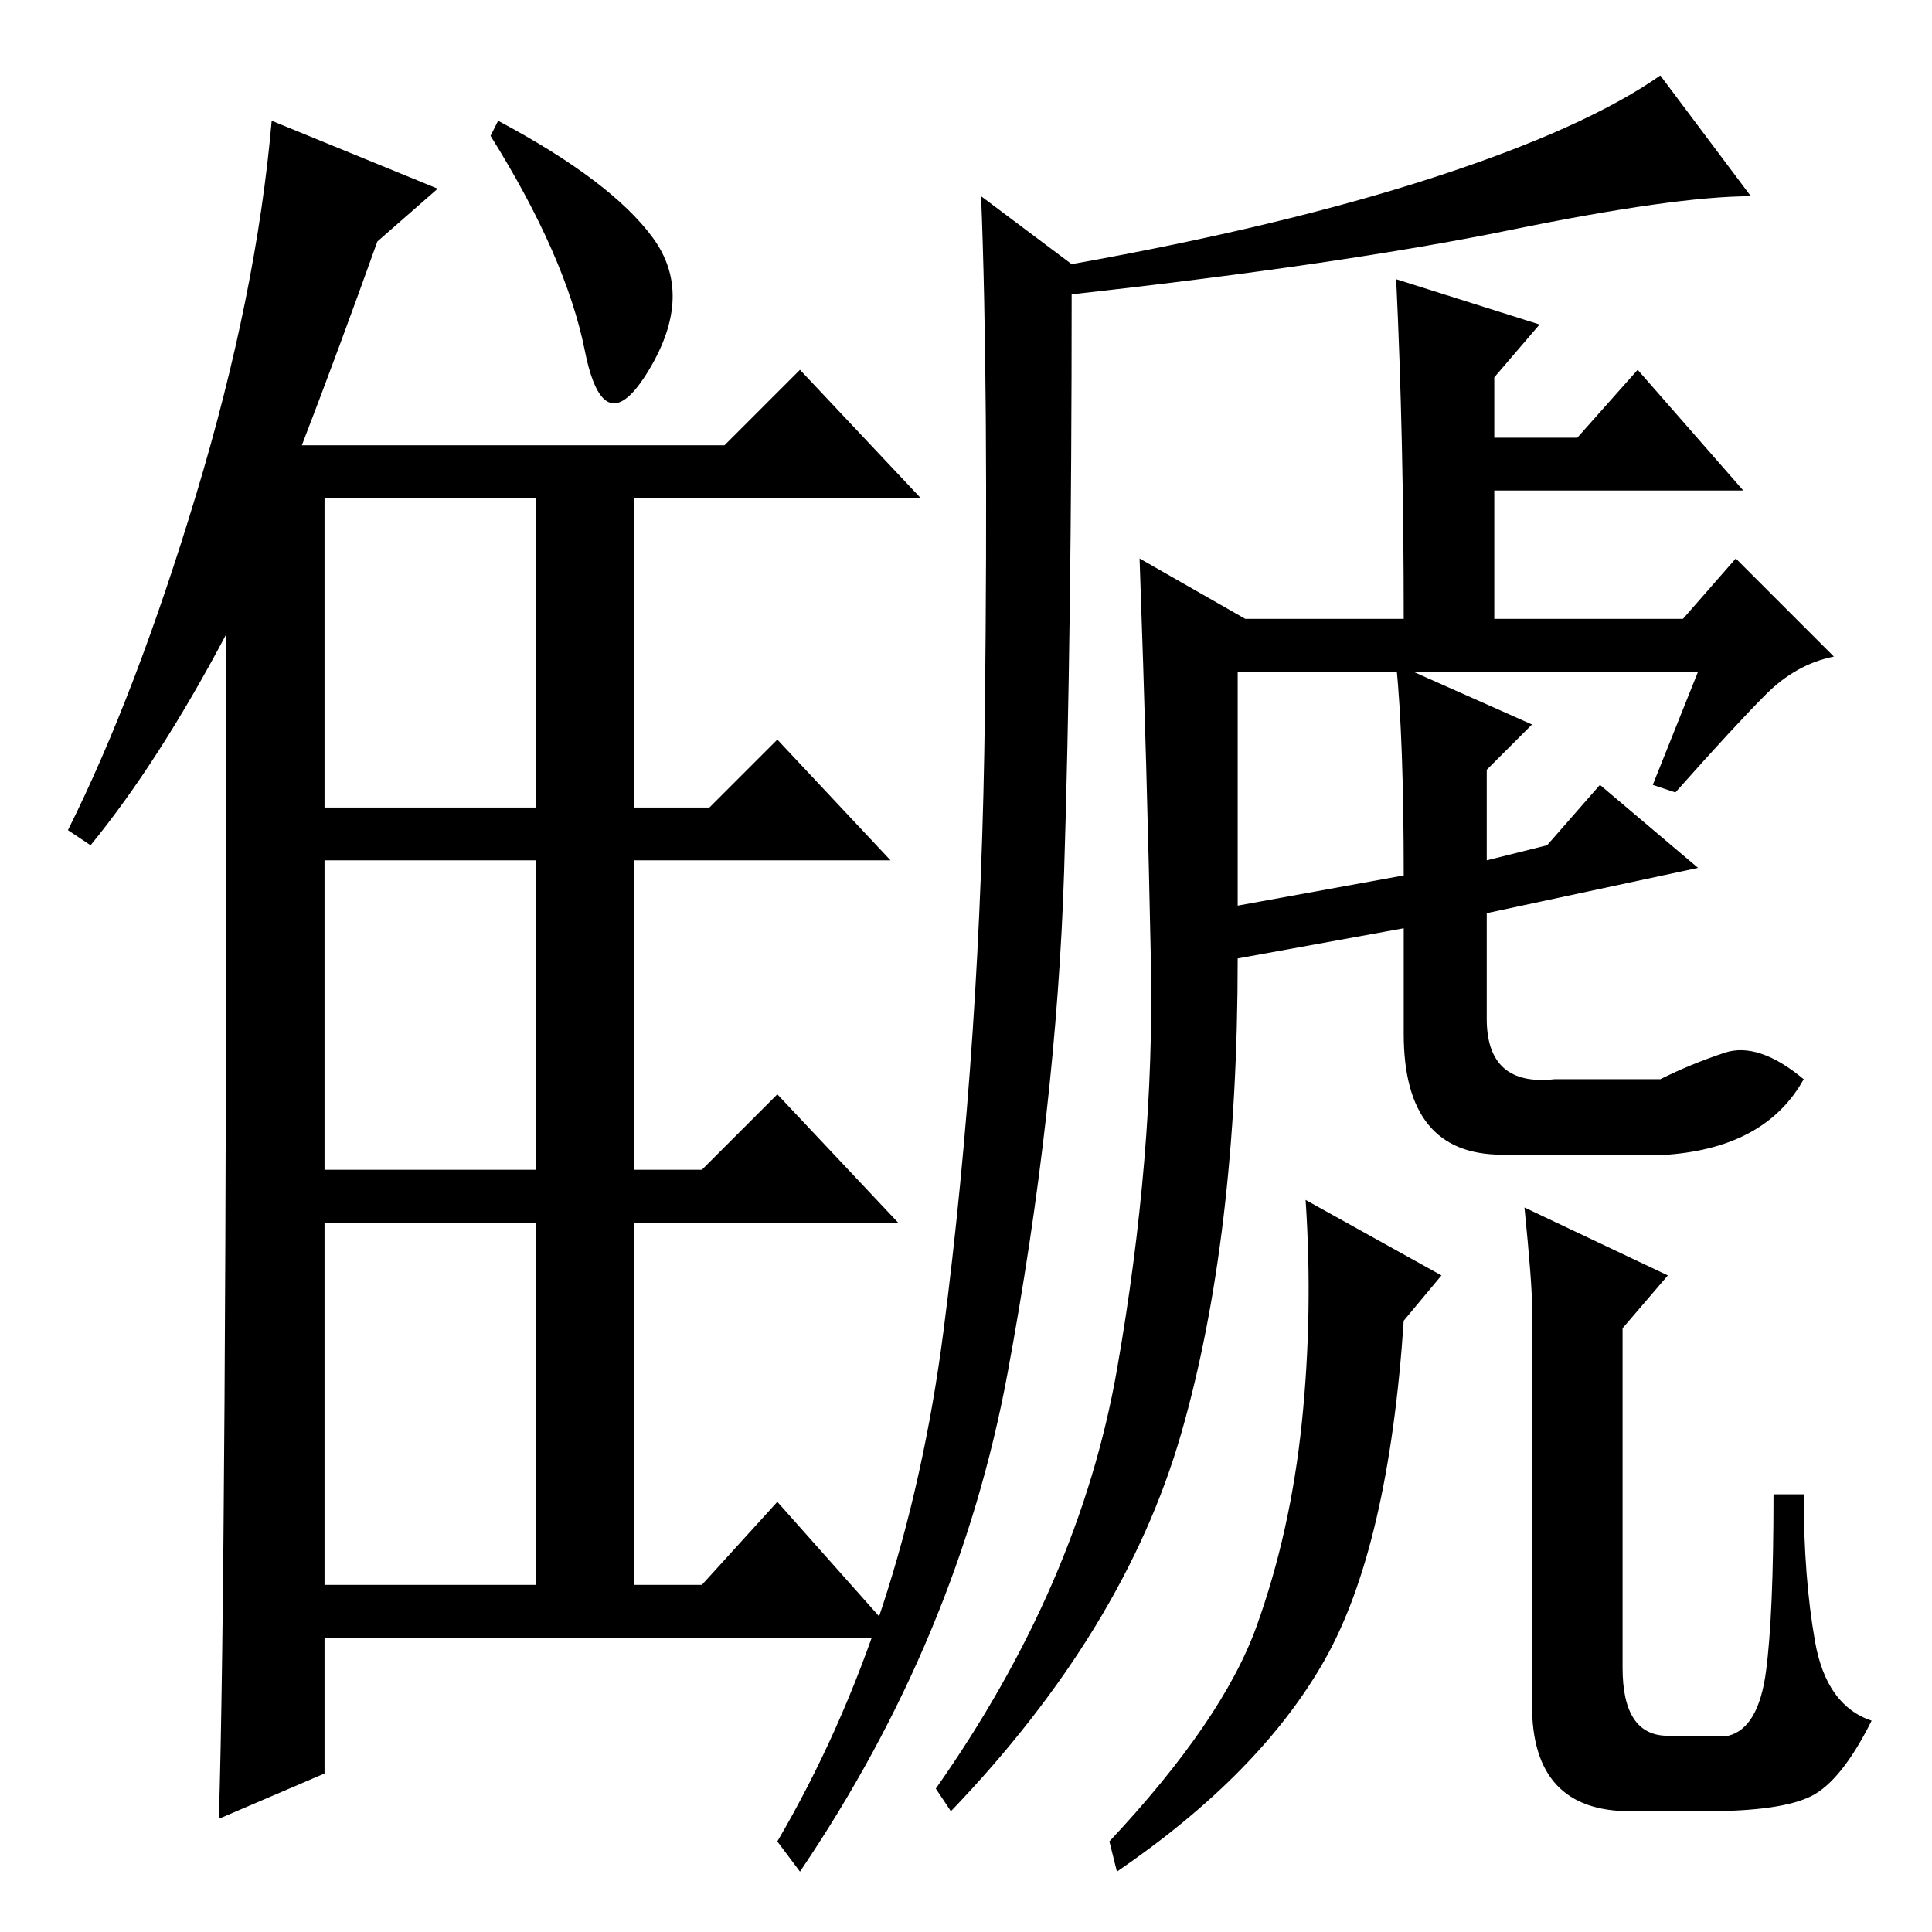 <?xml version="1.0" standalone="no"?>
<!DOCTYPE svg PUBLIC "-//W3C//DTD SVG 1.1//EN" "http://www.w3.org/Graphics/SVG/1.1/DTD/svg11.dtd" >
<svg xmlns="http://www.w3.org/2000/svg" xmlns:xlink="http://www.w3.org/1999/xlink" version="1.1" viewBox="0 -36 256 256">
  <g transform="matrix(1 0 0 -1 0 220)">
   <path fill="currentColor"
d="M12 144l-3 2q9 18 17 44.5t10 49.5l22 -9l-8 -7q-5 -14 -10 -27h56l10 10l16 -17h-38v-41h10l9 9l15 -16h-34v-41h9l10 10l16 -17h-35v-48h9l10 11l16 -18h-76v-18l-14 -6q1 32 1 157q-9 -17 -18 -28zM43 190v-41h28v41h-28zM43 101h28v41h-28v-41zM43 46h28v48h-28v-48z
M66 240q15 -8 20.5 -15.5t-0.5 -17.5t-8.5 2.5t-12.5 28.5zM125 79.5q5 38.5 5.5 82t-0.5 68.5l12 -9q28 5 48 11.5t30 13.5l12 -16q-10 0 -32 -4.5t-58 -8.5q0 -45 -1 -76.5t-7.5 -66.5t-27.5 -66l-3 4q17 29 22 67.5zM185 219l19 -6l-6 -7v-8h11l8 9l14 -16h-33v-17h25
l7 8l13 -13q-5 -1 -9 -5t-12 -13l-3 1l6 15h-61v-31l22 4q0 18 -1 28l18 -8l-6 -6v-12l8 2l7 8l13 -11l-28 -6v-14q0 -9 9 -8h14q4 2 8.5 3.5t10.5 -3.5q-5 -9 -18 -10h-22q-13 0 -13 16v14l-22 -4q0 -37 -7.5 -63t-30.5 -50l-2 3q19 27 24 55.5t4.5 54t-1.5 53.5l14 -8h21
q0 24 -1 45zM186 81q-2 -30 -10.5 -45t-27.5 -28l-1 4q15 16 19.5 28.5t6 27t0.5 29.5l18 -10zM203 30v53q0 3 -1 13l19 -9l-6 -7v-45q0 -9 6 -9h8q4 1 5 8.5t1 23.5h4q0 -11 1.5 -19.5t7.5 -10.5q-4 -8 -8 -10t-14 -2h-10q-13 0 -13 14z" />
  </g>

</svg>
